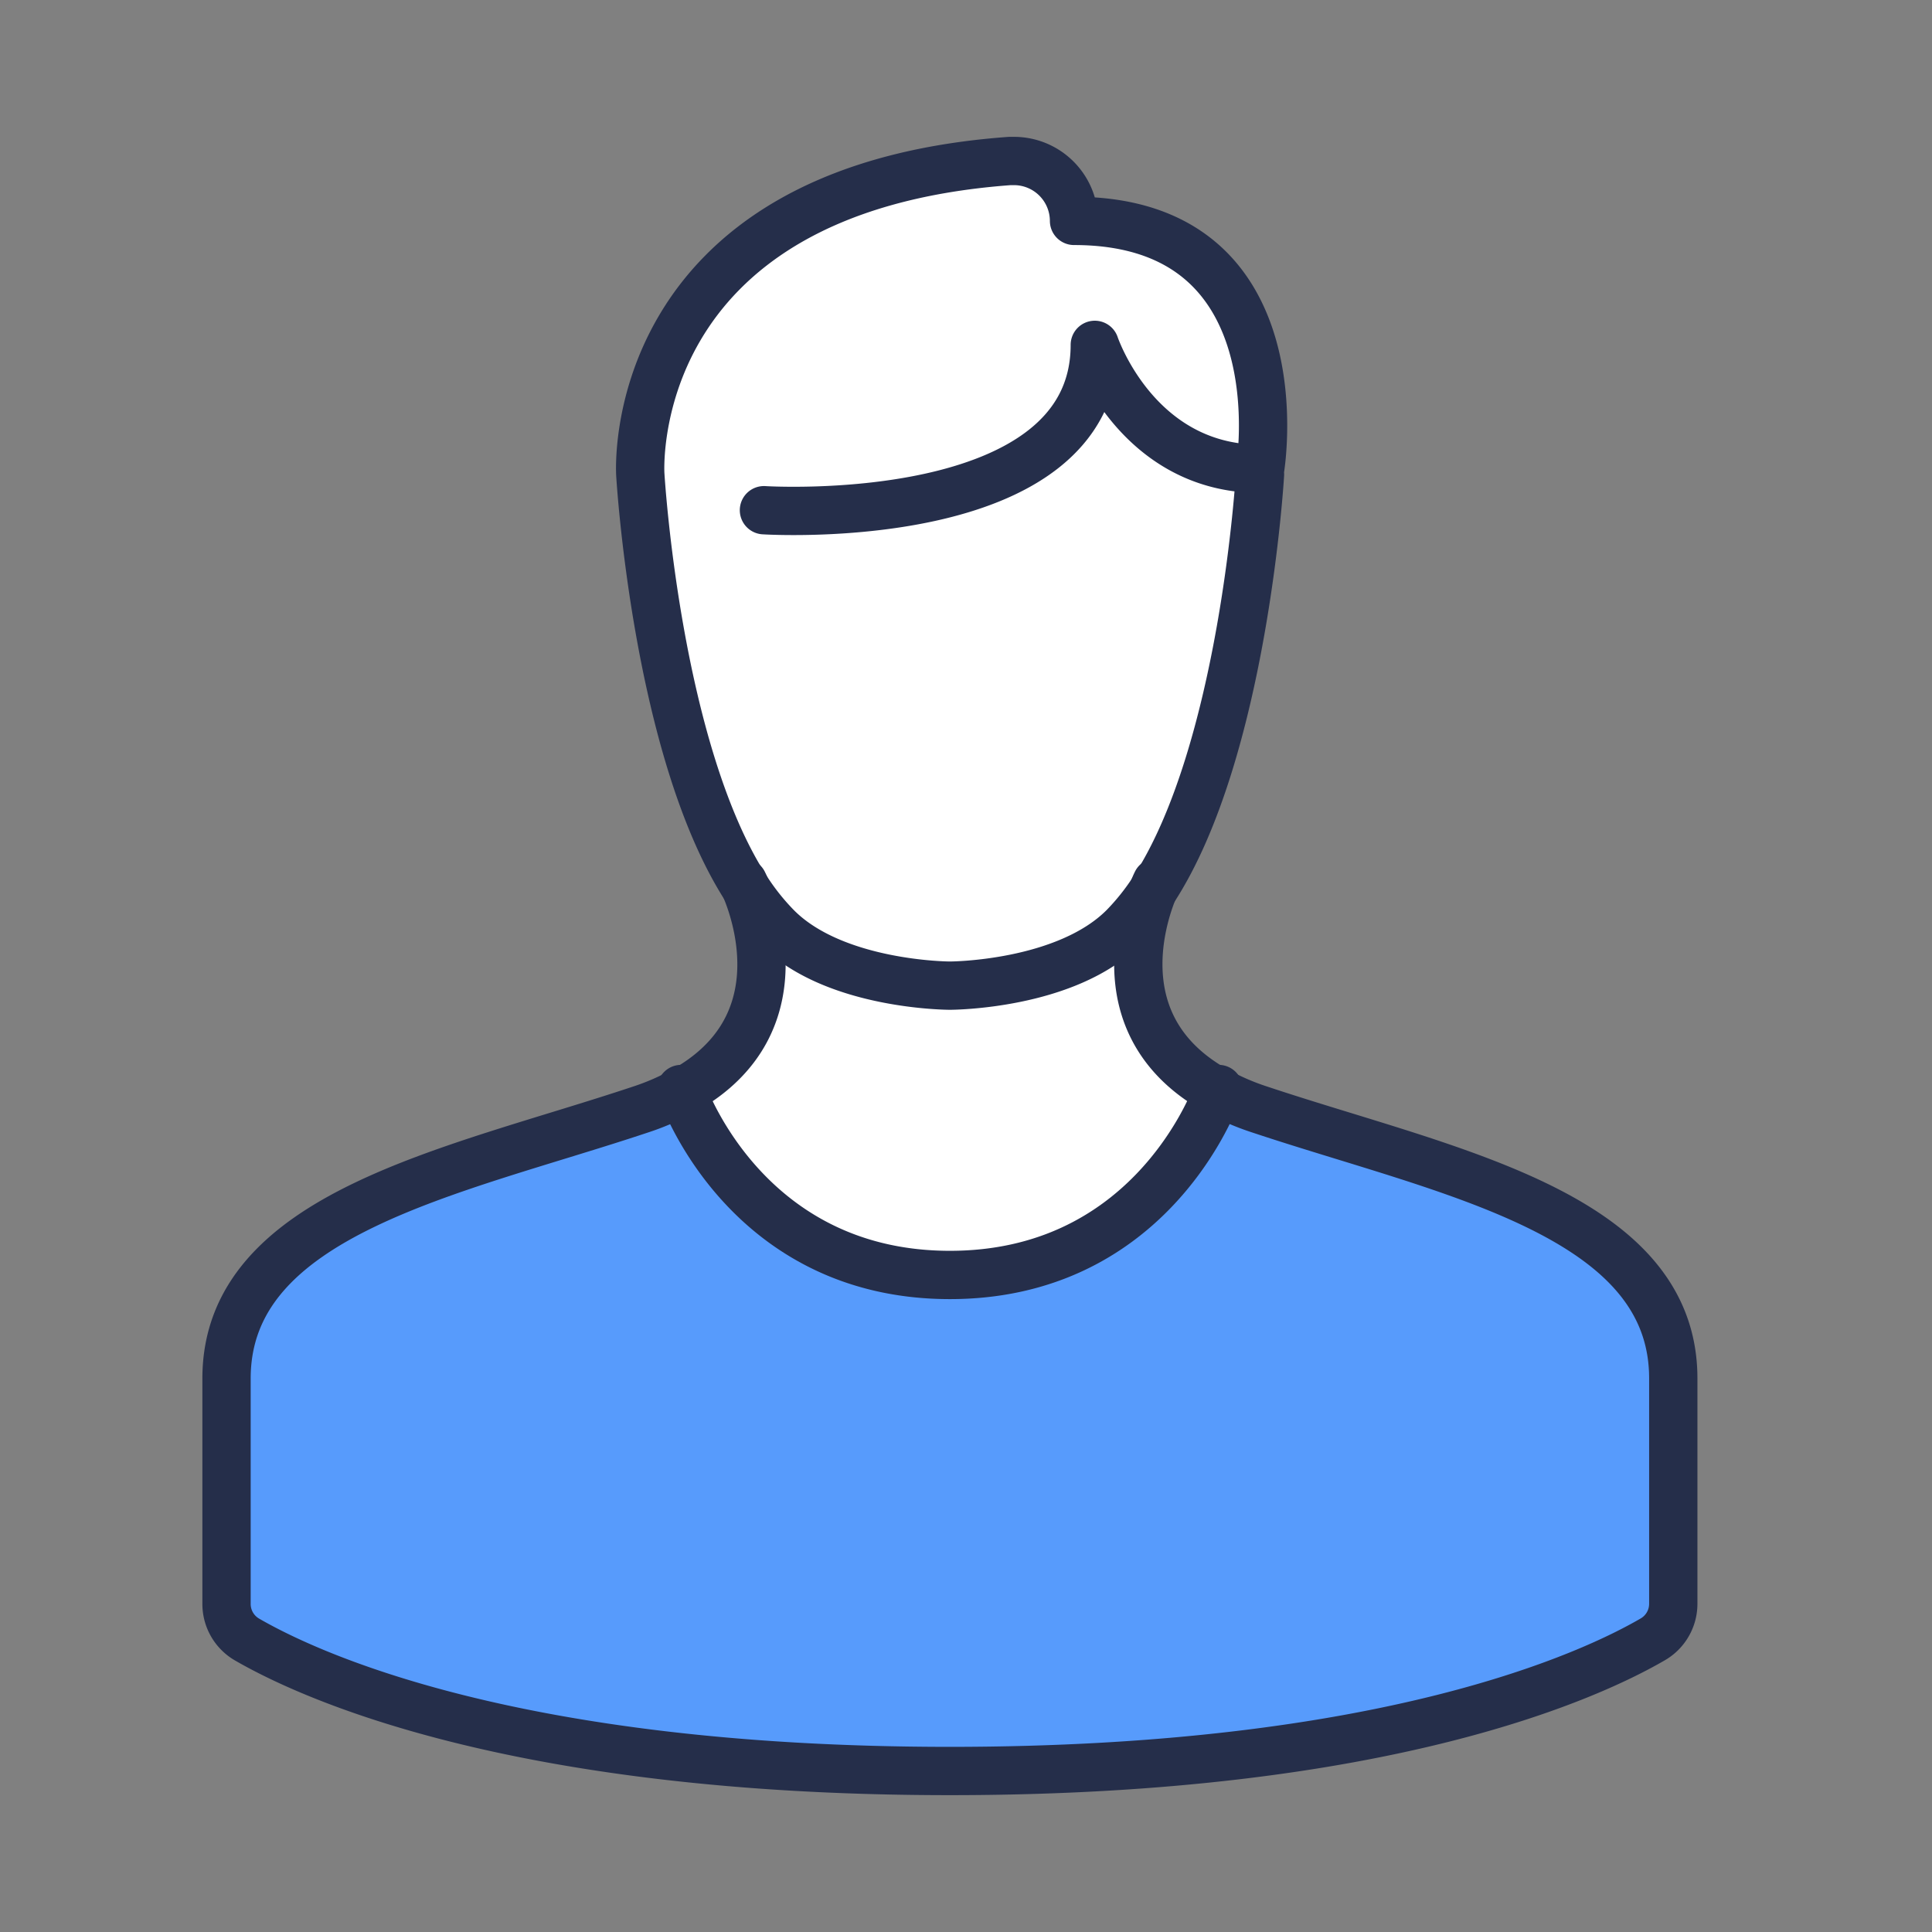 <svg id="Layer_1" data-name="Layer 1" xmlns="http://www.w3.org/2000/svg" viewBox="0 0 120 120"><rect x="0" y="0" width="120" height="120" fill="#808080" stroke="none"/><defs><style>.cls-1{fill:#fff}.cls-3{fill:none;stroke:#252e4a;stroke-linecap:round;stroke-linejoin:round;stroke-width:3px}</style></defs><path class="cls-1" d="M75.63 67.79C75.14 69.12 71 79.19 59 79.19s-16.14-10.07-16.63-11.4c6.93-3.78 4.76-10.63 4-12.5a14.77 14.77 0 0 0 1.8 2.26C51.78 61.22 59 61.22 59 61.22s7.22 0 10.83-3.67a14.77 14.77 0 0 0 1.8-2.26c-.76 1.87-2.93 8.71 4 12.5z"/><path class="cls-1" d="M46.37 55.29c-5.63-8.61-6.63-25.82-6.63-25.82S38.59 11.77 62.69 10H63a3.73 3.73 0 0 1 3.73 3.72c14.12 0 11.56 15.4 11.56 15.4v.35s-1 17.21-6.63 25.82a14.77 14.77 0 0 1-1.8 2.26C66.22 61.22 59 61.22 59 61.22s-7.22 0-10.83-3.67a14.77 14.77 0 0 1-1.8-2.26z"/><path d="M103.93 85.61v14a2.55 2.55 0 0 1-1.25 2.2C98.92 104 86.21 110 59 110s-39.92-6-43.68-8.18a2.55 2.55 0 0 1-1.25-2.2v-14c0-10.27 14.12-12.84 25.67-16.69a15.39 15.39 0 0 0 2.63-1.13C42.86 69.12 47 79.19 59 79.19s16.14-10.07 16.63-11.4a15.39 15.39 0 0 0 2.63 1.13c11.55 3.85 25.67 6.42 25.67 16.69z" fill="#579bfc"/><path class="cls-3" d="M71.84 54.8a4.63 4.63 0 0 0-.21.49c-.76 1.87-2.93 8.72 4 12.5a15.39 15.39 0 0 0 2.63 1.13c11.55 3.85 25.67 6.42 25.67 16.69v14a2.55 2.55 0 0 1-1.25 2.2C98.92 104 86.21 110 59 110s-39.92-6-43.68-8.18a2.55 2.55 0 0 1-1.25-2.2v-14c0-10.27 14.12-12.84 25.67-16.69a15.39 15.39 0 0 0 2.63-1.13c6.93-3.78 4.76-10.63 4-12.5a4.63 4.63 0 0 0-.21-.49"/><path class="cls-3" d="M42.31 67.64l.06.15c.49 1.33 4.63 11.4 16.63 11.4s16.14-10.07 16.63-11.4l.06-.15M47.45 31.69S68 33 68 21.42c0 0 2.56 7.7 10.27 7.7 0 0 2.56-15.4-11.56-15.4A3.73 3.73 0 0 0 63 10h-.28c-24.1 1.76-22.95 19.46-22.95 19.46s1 17.21 6.63 25.82a14.77 14.77 0 0 0 1.8 2.26c3.58 3.68 10.8 3.68 10.8 3.68s7.22 0 10.83-3.67a14.77 14.77 0 0 0 1.8-2.26c5.63-8.61 6.63-25.82 6.63-25.82"/></svg>
